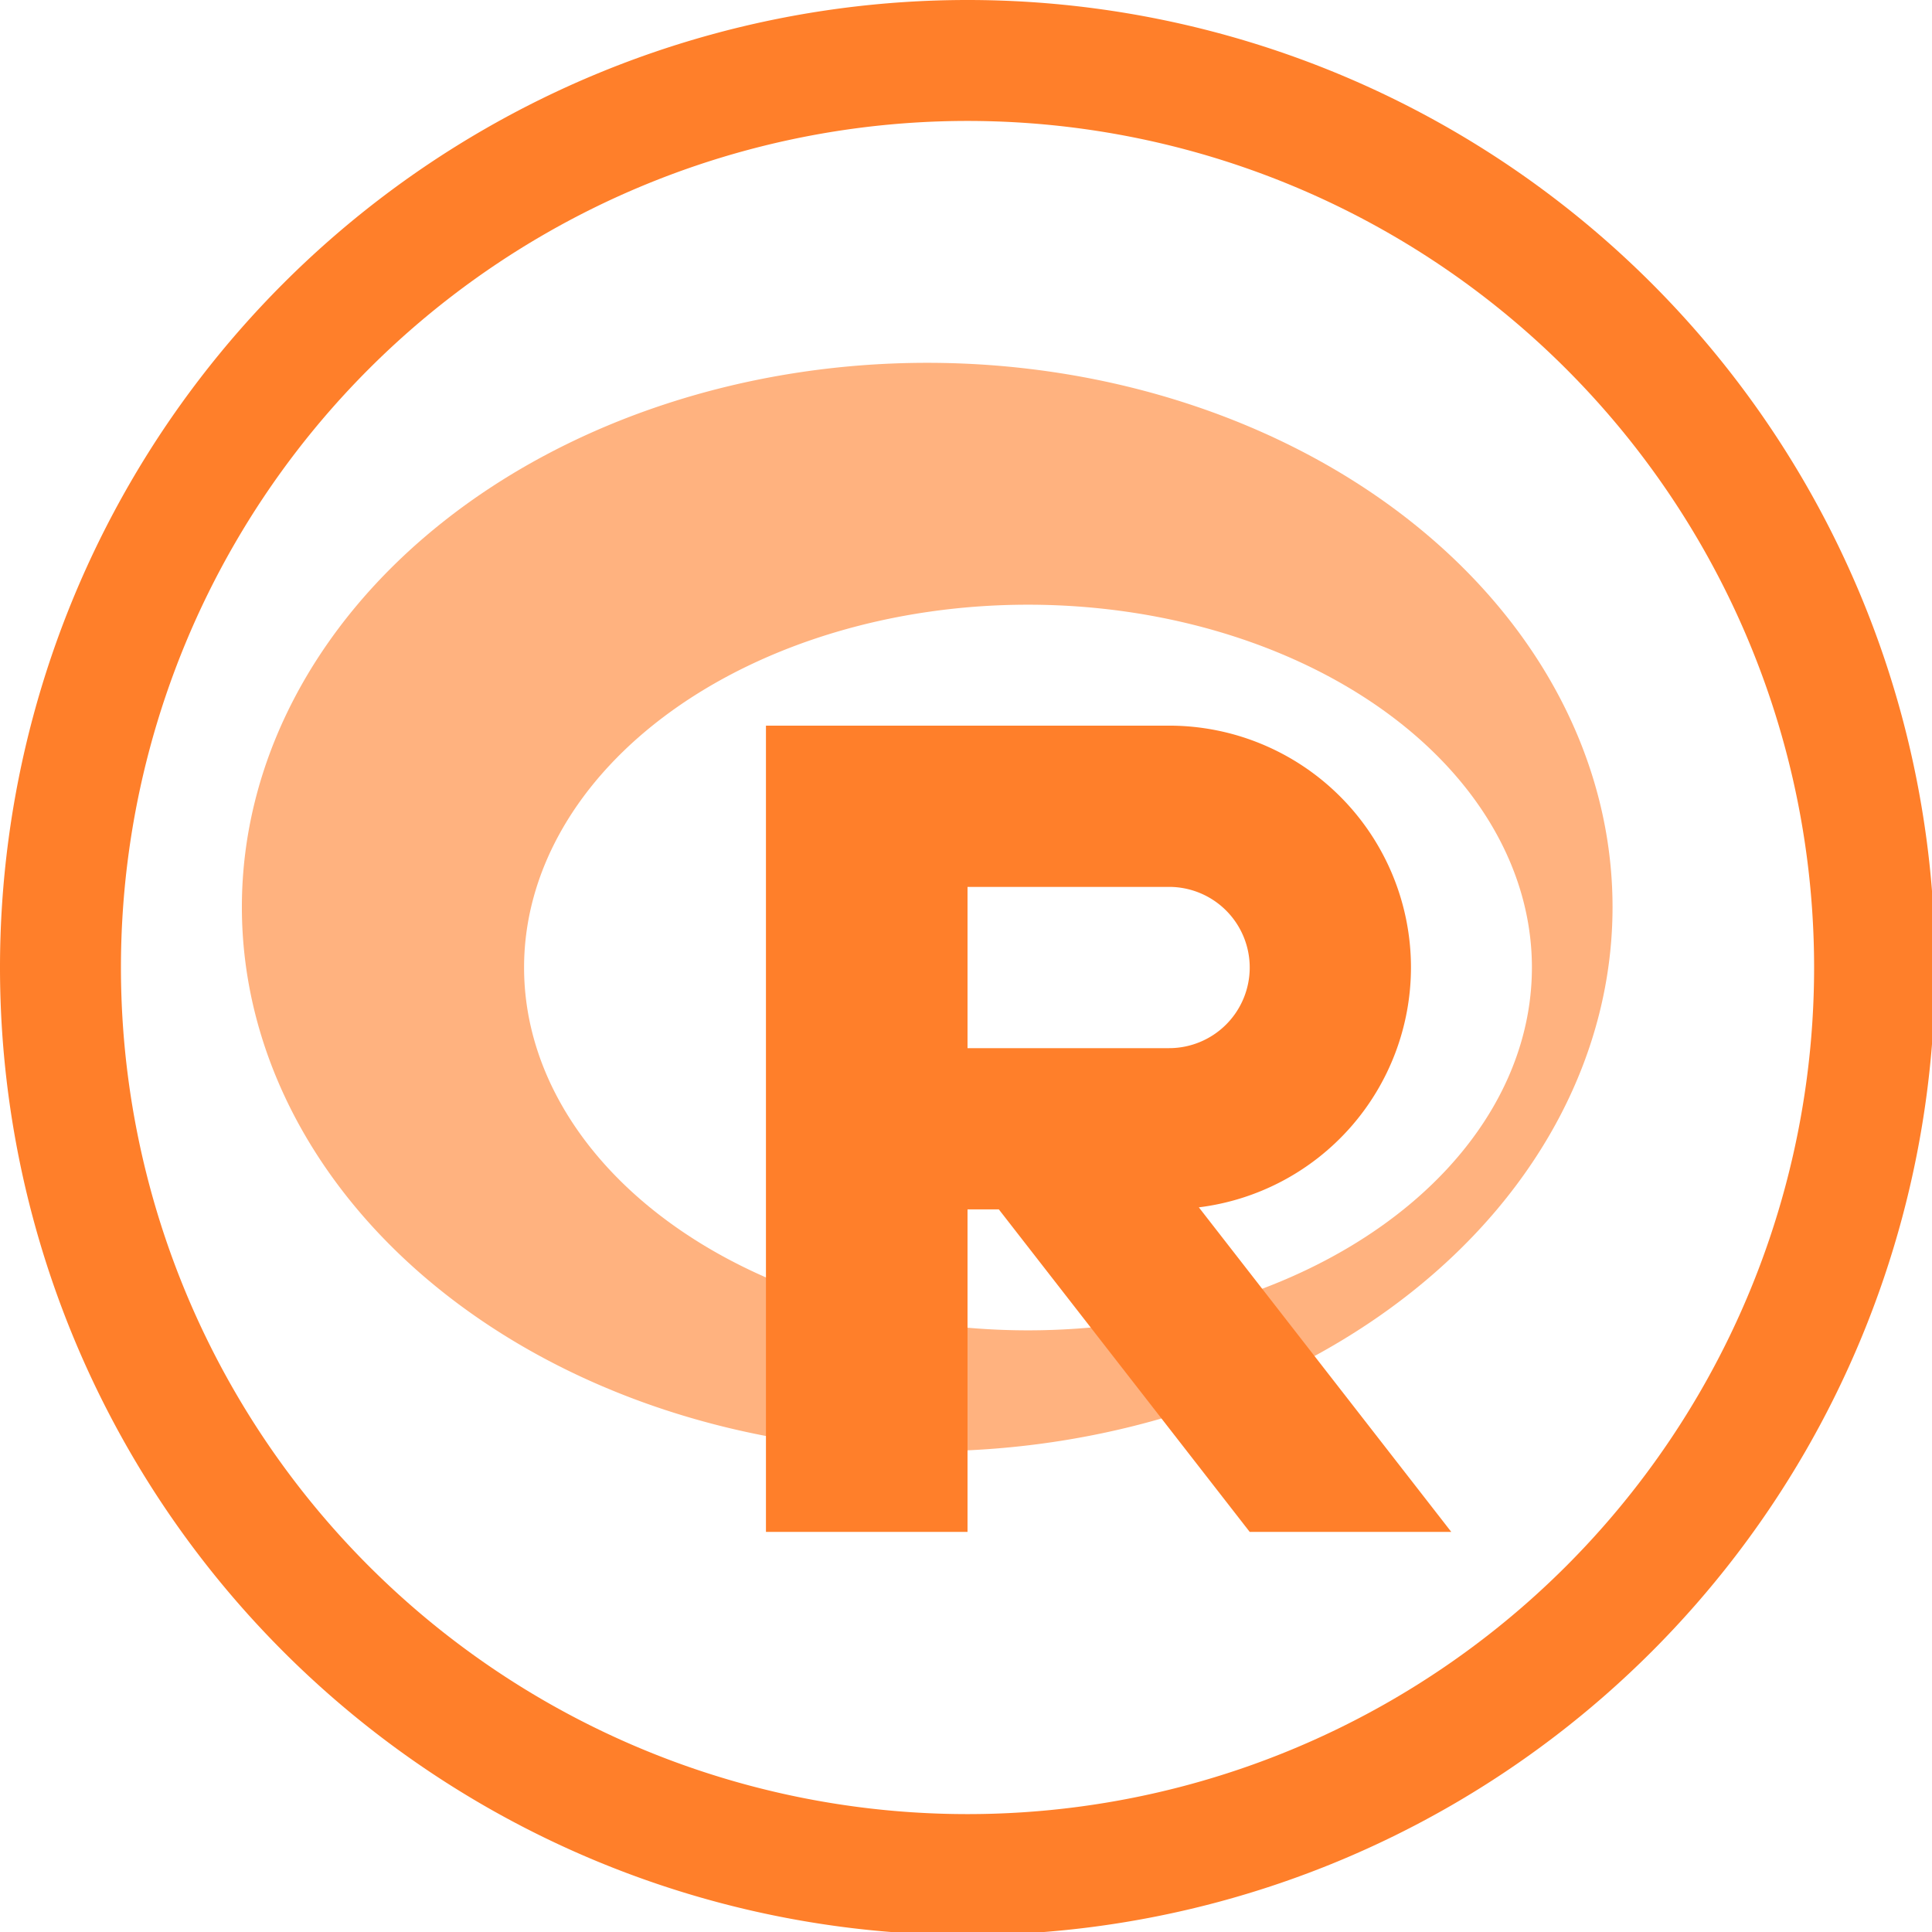 <?xml version="1.0" encoding="UTF-8" standalone="no"?>
<svg
   xmlns:dc="http://purl.org/dc/elements/1.1/"
   xmlns:cc="http://creativecommons.org/ns#"
   xmlns:rdf="http://www.w3.org/1999/02/22-rdf-syntax-ns#"
   xmlns:svg="http://www.w3.org/2000/svg"
   xmlns="http://www.w3.org/2000/svg"
   xmlns:sodipodi="http://sodipodi.sourceforge.net/DTD/sodipodi-0.dtd"
   xmlns:inkscape="http://www.inkscape.org/namespaces/inkscape"
   width="48"
   height="48"
   viewBox="0 0 12.7 12.7"
   version="1.1"
   id="svg4"
   sodipodi:docname="r.svg"
   inkscape:version="0.92.5 (2060ec1f9f, 2020-04-08)">
  <defs
     id="defs8">
  <style
     id="current-color-scheme"
     type="text/css">
      .ColorScheme-Highlight {
        color:#ff7f2a;
      }
  </style>
  </defs>
  <path
     class="ColorScheme-Highlight"
     style="opacity:0.6;fill:currentColor"
     d="M 23 9 A 17 13.5 0 0 0 6 22.5 A 17 13.5 0 0 0 23 36 A 17 13.5 0 0 0 40 22.5 A 17 13.5 0 0 0 23 9 z M 25.5 15 A 12.5 9 0 0 1 38 24 A 12.5 9 0 0 1 25.5 33 A 12.5 9 0 0 1 13 24 A 12.5 9 0 0 1 25.5 15 z "
     transform="scale(0.265)"
     id="path837" />
  <path
     class="ColorScheme-Highlight"
     style="fill:currentColor"
     d="M 24 0 A 24 24 0 0 0 0 24 A 24 24 0 0 0 24 48 A 24 24 0 0 0 48 24 A 24 24 0 0 0 24 0 z M 24 3 A 21 21 0 0 1 45 24 A 21 21 0 0 1 24 45 A 21 21 0 0 1 3 24 A 21 21 0 0 1 24 3 z M 19 18 L 19 38 L 24 38 L 24 30 L 24.777 30 L 31 38 L 36 38 L 29.738 29.949 A 6 6 0 0 0 35 24 A 6 6 0 0 0 29 18 L 24 18 L 19 18 z M 24 22 L 29 22 A 2 2 0 0 1 31 24 A 2 2 0 0 1 29 26 L 24 26 L 24 22 z "
     transform="scale(0.265)"
     id="path817" />
</svg>
